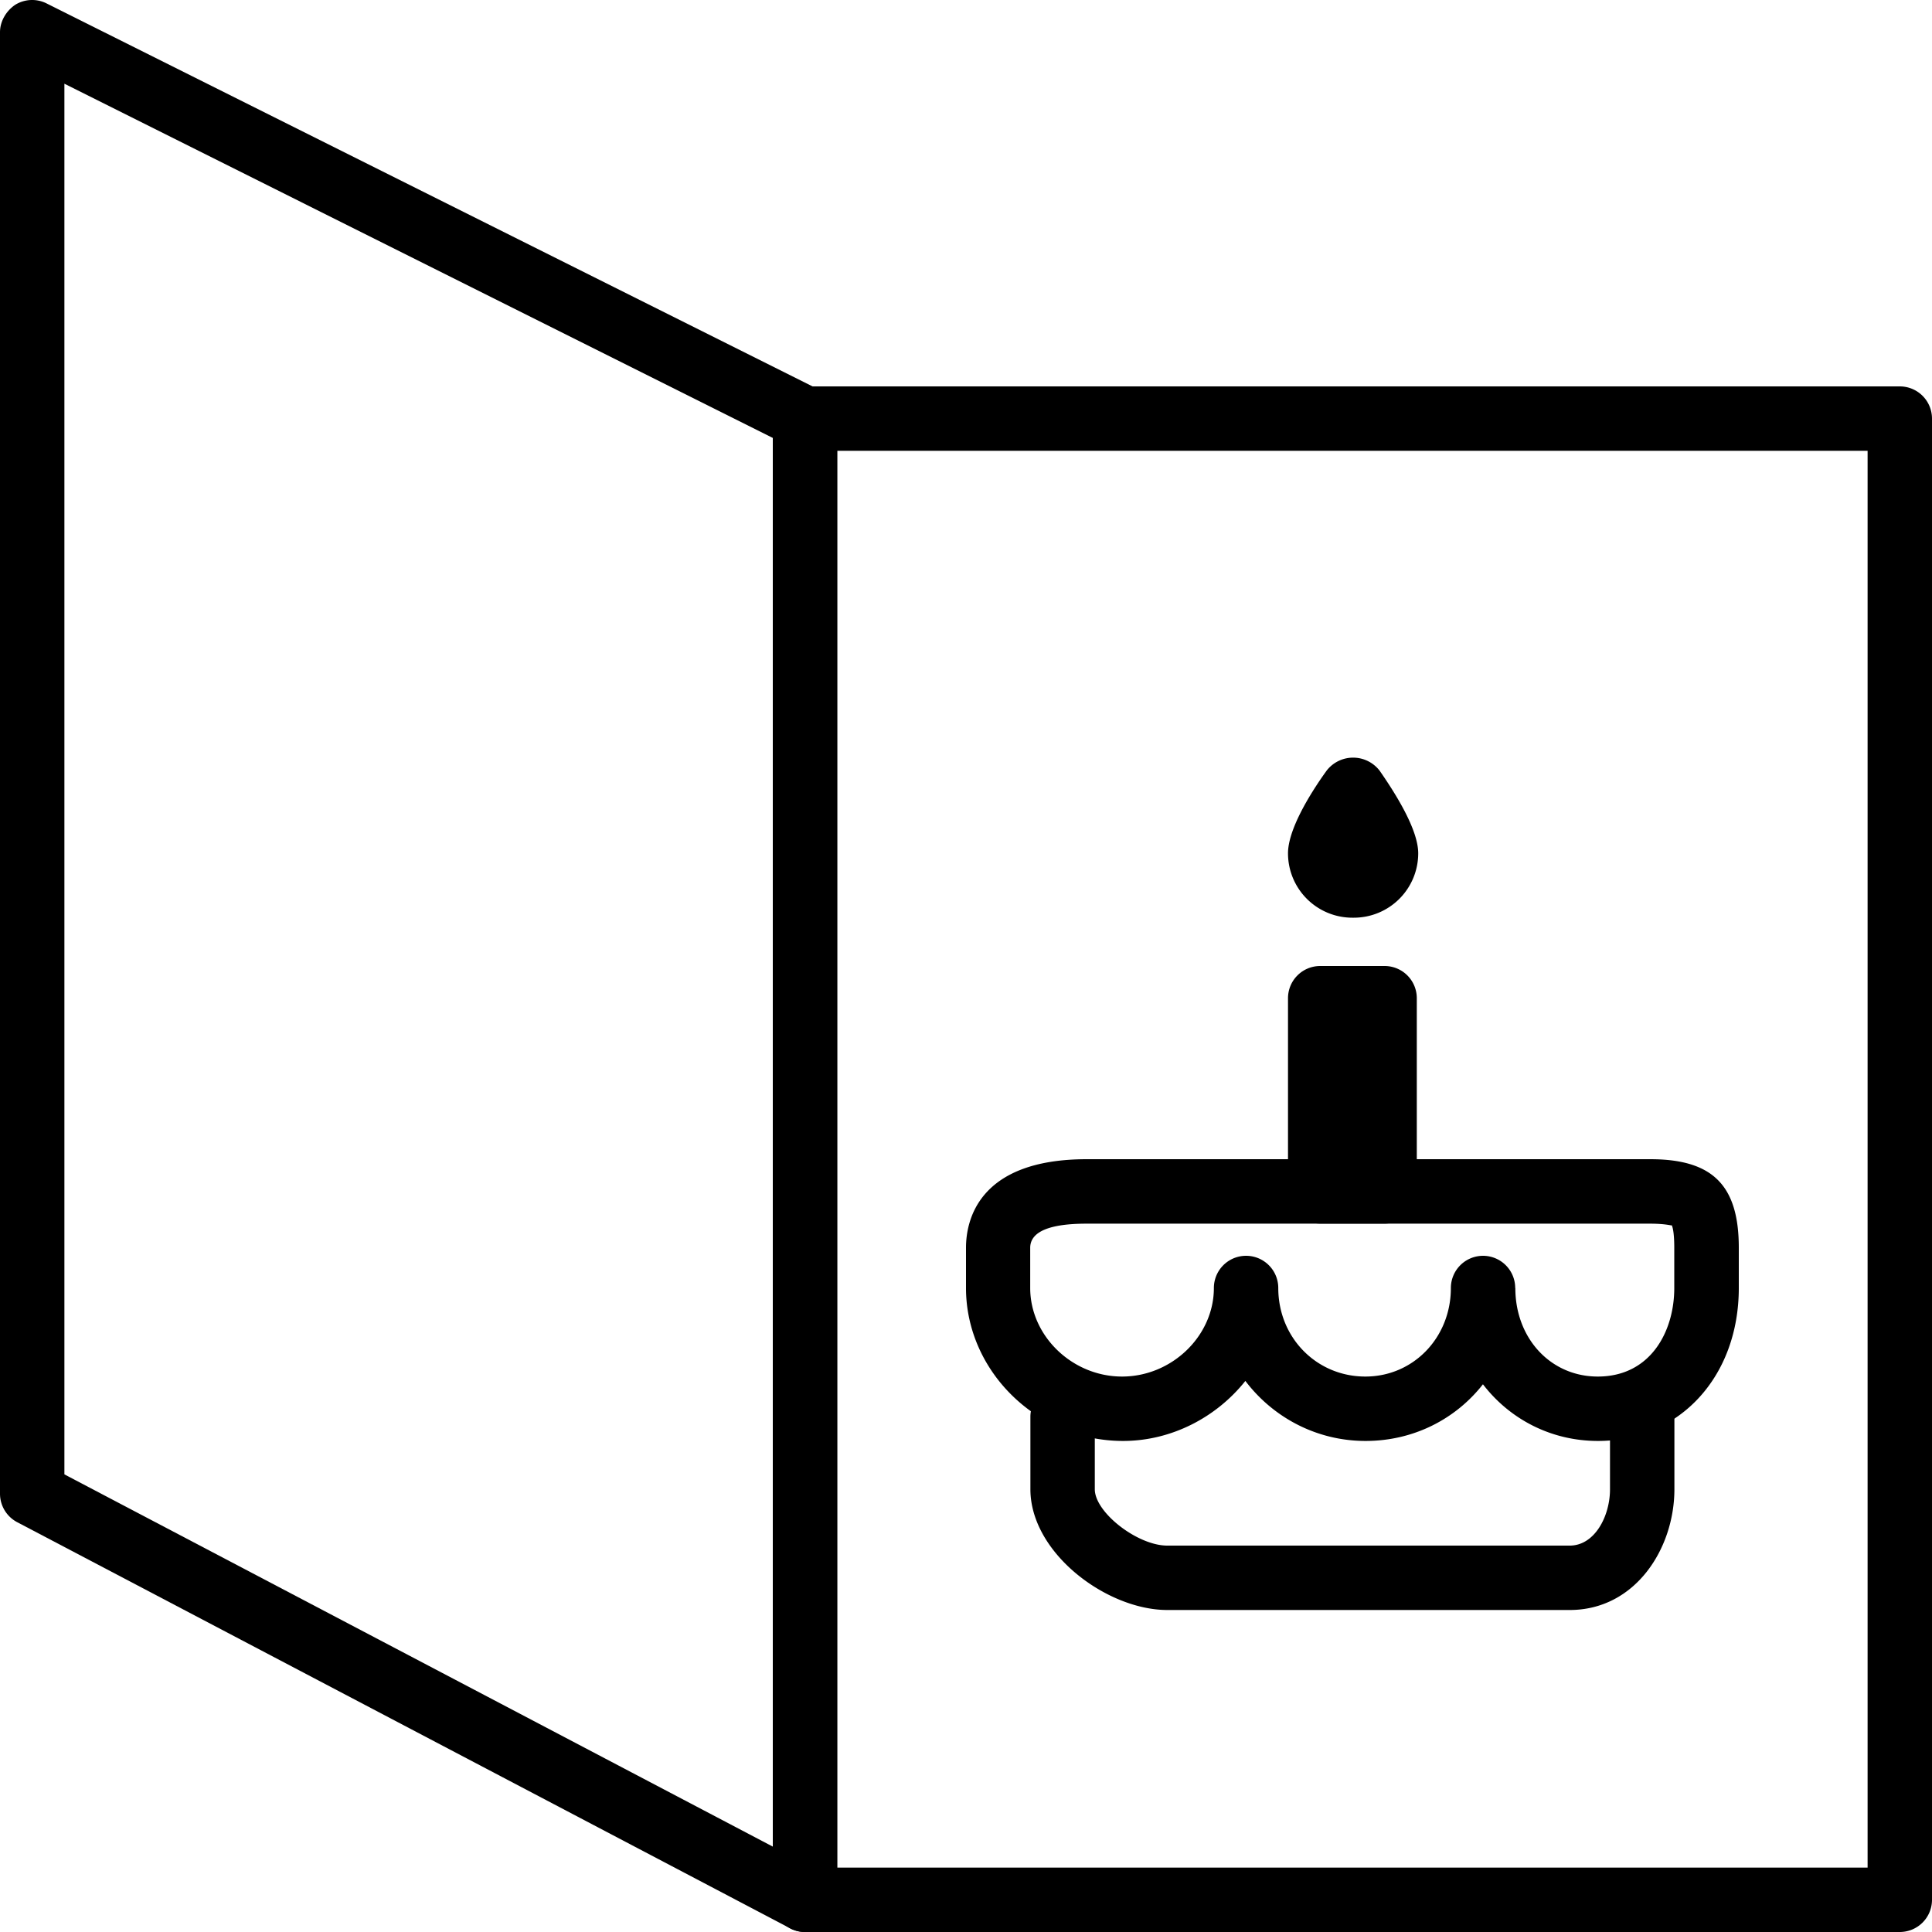 <svg xmlns="http://www.w3.org/2000/svg" viewBox="0 0 30 30"><path d="M29.5 30h-17a.5.5 0 0 1-.5-.5v-23a.5.5 0 0 1 .5-.5h17a.5.5 0 0 1 .5.5v23a.5.5 0 0 1-.5.5zM13 29h16V7H13v22zm11.375-4h-6.25C17.188 25 16 24.117 16 23.125V22a.5.5 0 1 1 1 0v1.125c0 .36.663.875 1.125.875h6.25c.386 0 .625-.454.625-.875V22a.5.5 0 1 1 1 0v1.125c0 .922-.608 1.875-1.625 1.875z"/><path d="M21 14.25a1 1 0 0 1-1-1c0-.357.32-.896.6-1.284a.52.52 0 0 1 .822 0c.27.388.6.927.6 1.284a1 1 0 0 1-1 1zm3.813 8.125c-.73 0-1.372-.34-1.786-.88-.423.54-1.077.88-1.823.88-.76 0-1.436-.365-1.866-.932-.448.563-1.145.932-1.9.932C16.1 22.375 15 21.287 15 20v-.625c0-.413.183-1.375 1.875-1.375h8.75c.964 0 1.375.4 1.375 1.375V20c0 1.376-.92 2.375-2.187 2.375zM23.53 20c0 .784.55 1.375 1.28 1.375.82 0 1.188-.7 1.188-1.375v-.625c0-.262-.032-.338-.04-.35.002.012-.077-.024-.336-.024h-8.75c-.58 0-.875.126-.875.375V20c0 .745.653 1.375 1.426 1.375s1.426-.63 1.426-1.375a.5.5 0 1 1 1 0c0 .77.594 1.375 1.352 1.375.745 0 1.328-.604 1.328-1.375a.5.5 0 0 1 .5-.5.5.5 0 0 1 .499.5z"/><path d="M21.5 19h-1a.5.5 0 0 1-.5-.5v-3a.5.5 0 0 1 .5-.5h1a.5.5 0 0 1 .5.5v3a.5.5 0 0 1-.5.5zm-.5-1v-2 2zm-8.5 12a.5.5 0 0 1-.232-.058l-12-6.305A.5.5 0 0 1 0 23.195V.5C0 .327.1.166.237.074A.5.5 0 0 1 .723.053l12 6A.5.5 0 0 1 13 6.5v23a.5.5 0 0 1-.5.5zM1 22.894l11 5.78V6.8L1 1.3v21.585z"/></svg>